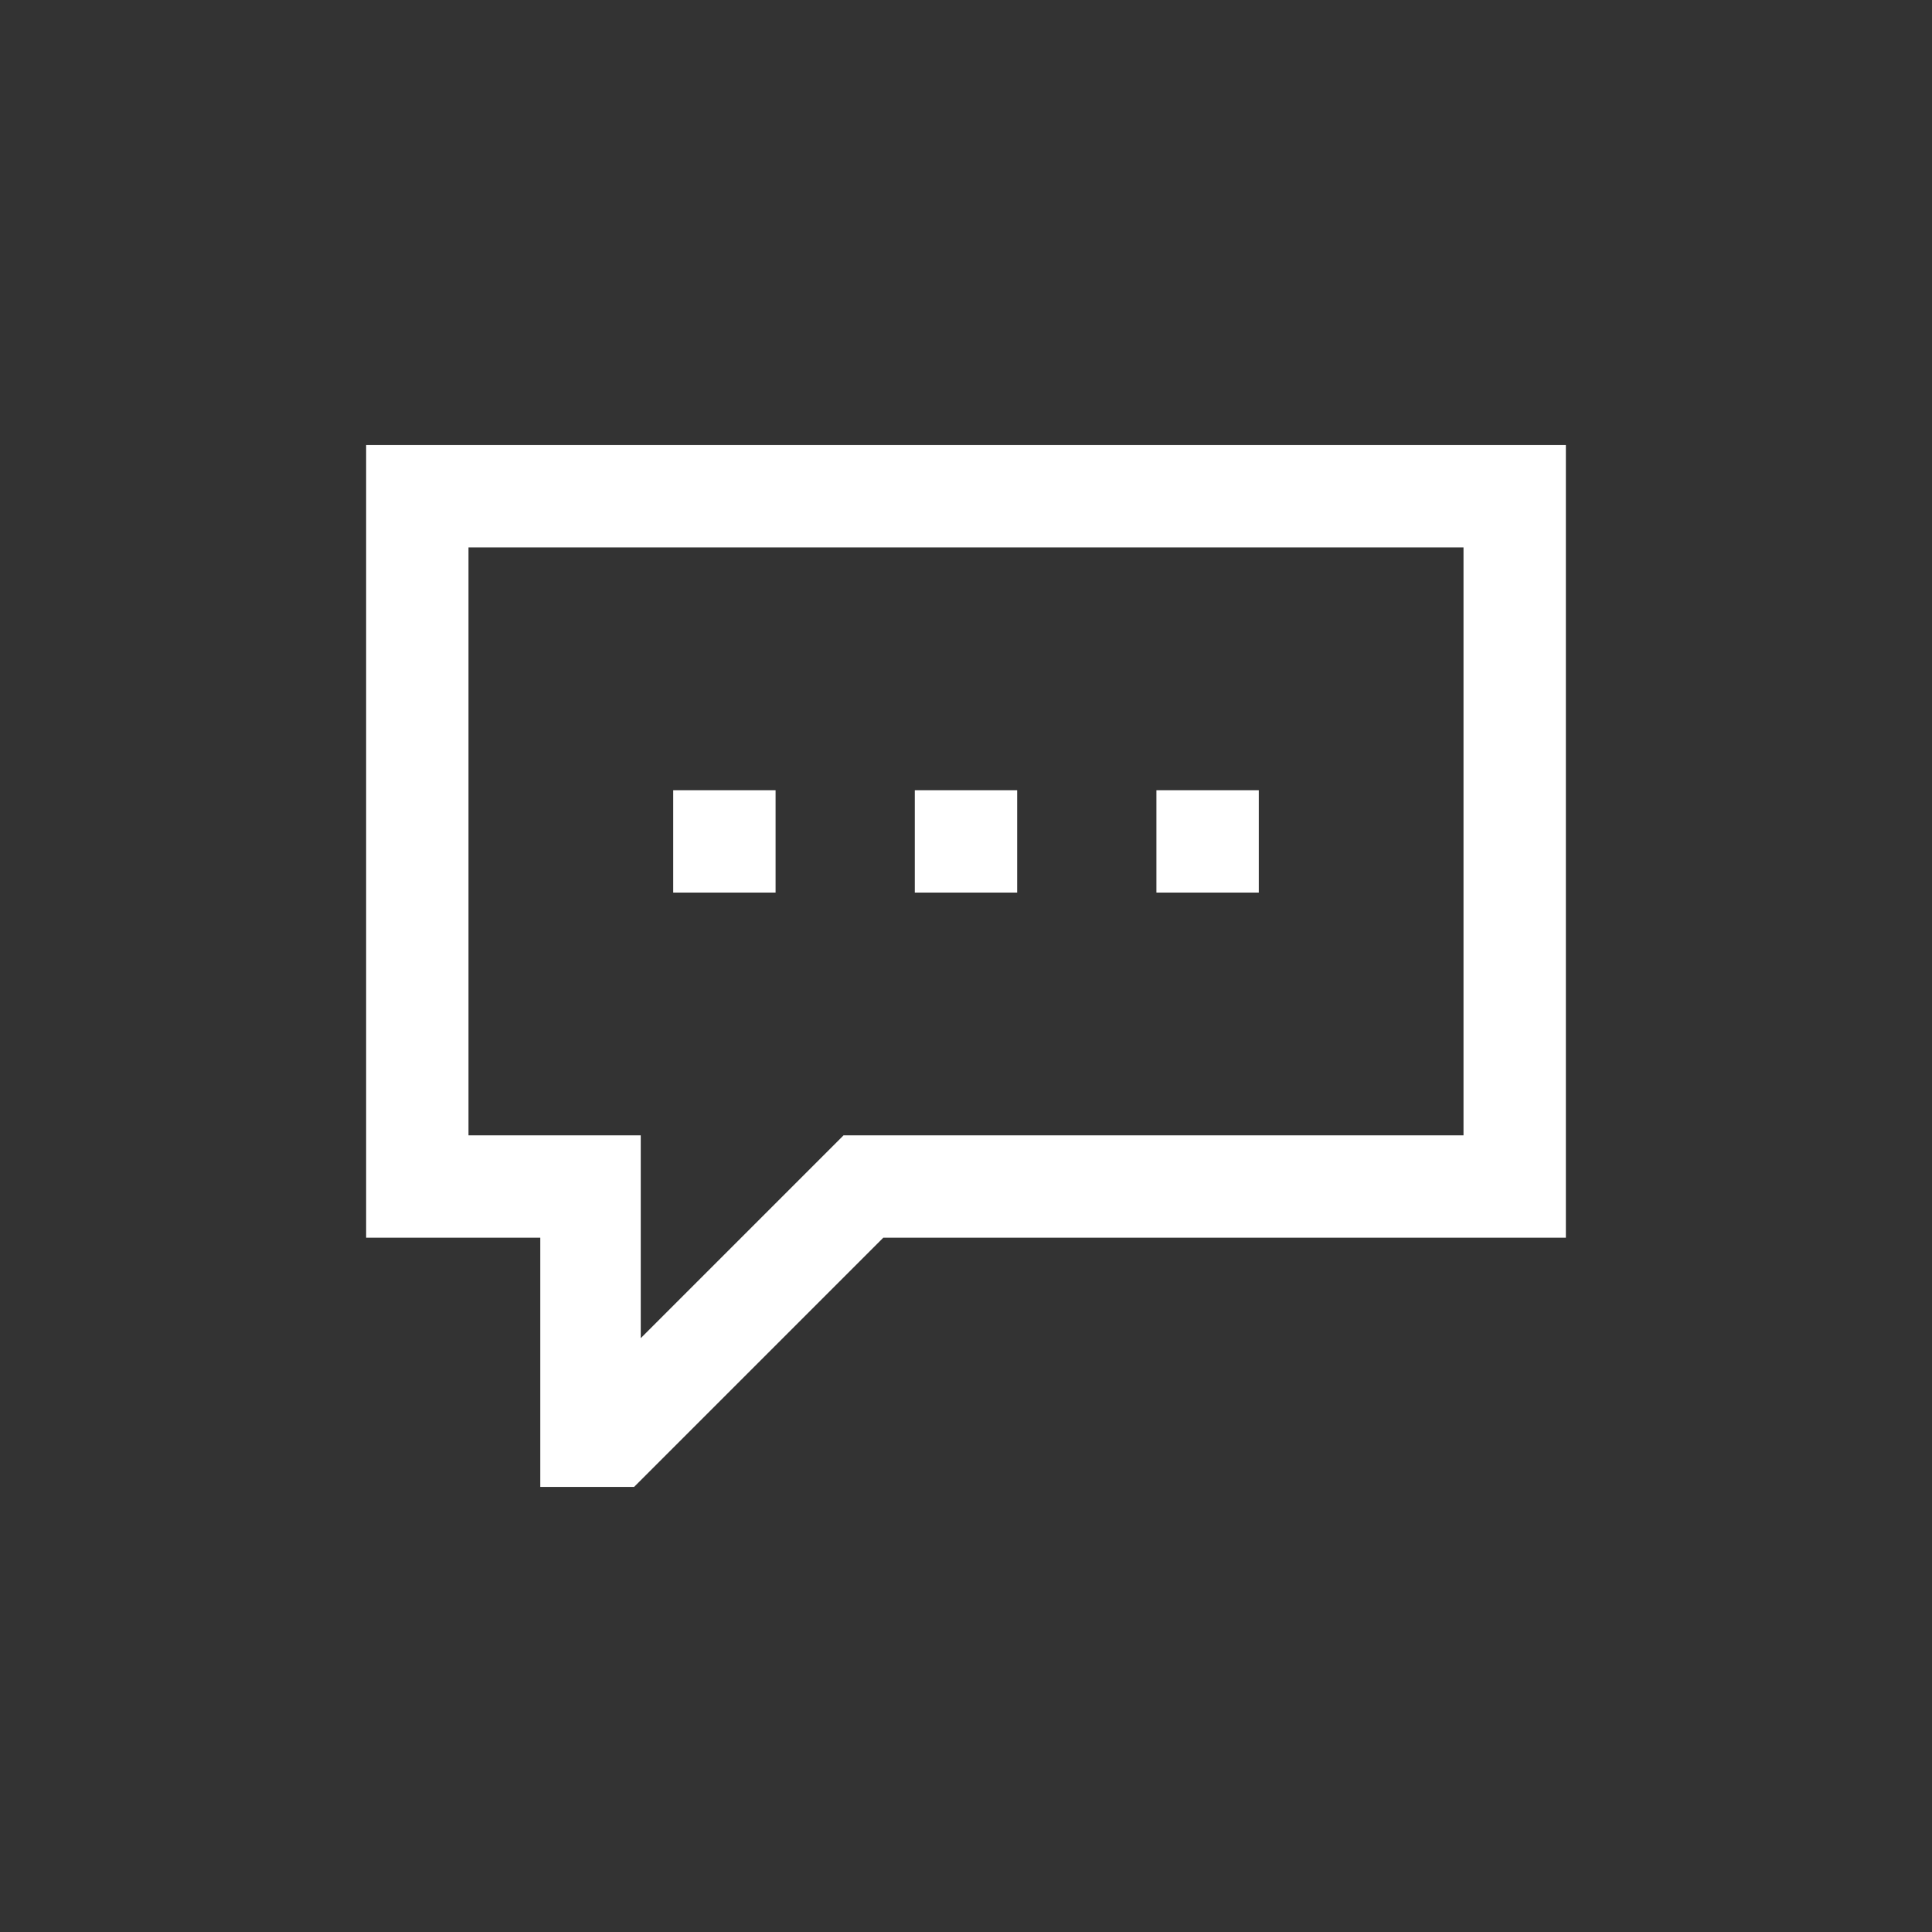<?xml version="1.0" encoding="UTF-8"?>
<svg id="uuid-7bec419a-8d34-4fdf-93e5-3546b1860d97" data-name="Layer 1" xmlns="http://www.w3.org/2000/svg" viewBox="0 0 512 512">
  <rect x="0" y="0" width="512" height="512" fill="#333333" stroke="none"/>
  <path d="M205.537,236.541h-27.127v-27.127h27.127v27.127Zm64.027-27.127h-27.127v27.127h27.127v-27.127Zm64.027,0h-27.127v27.127h27.127v-27.127Z" style="fill: #fff;"/>
  <path d="M97.03,117.951v210.052h46.15v66.045h24.857l66.045-66.045h180.888V117.951H97.03Zm290.814,182.926H223.555l-53.751,53.751v-53.751h-45.648V145.078H387.844v155.799Z" style="fill: #fff;"/>
</svg>